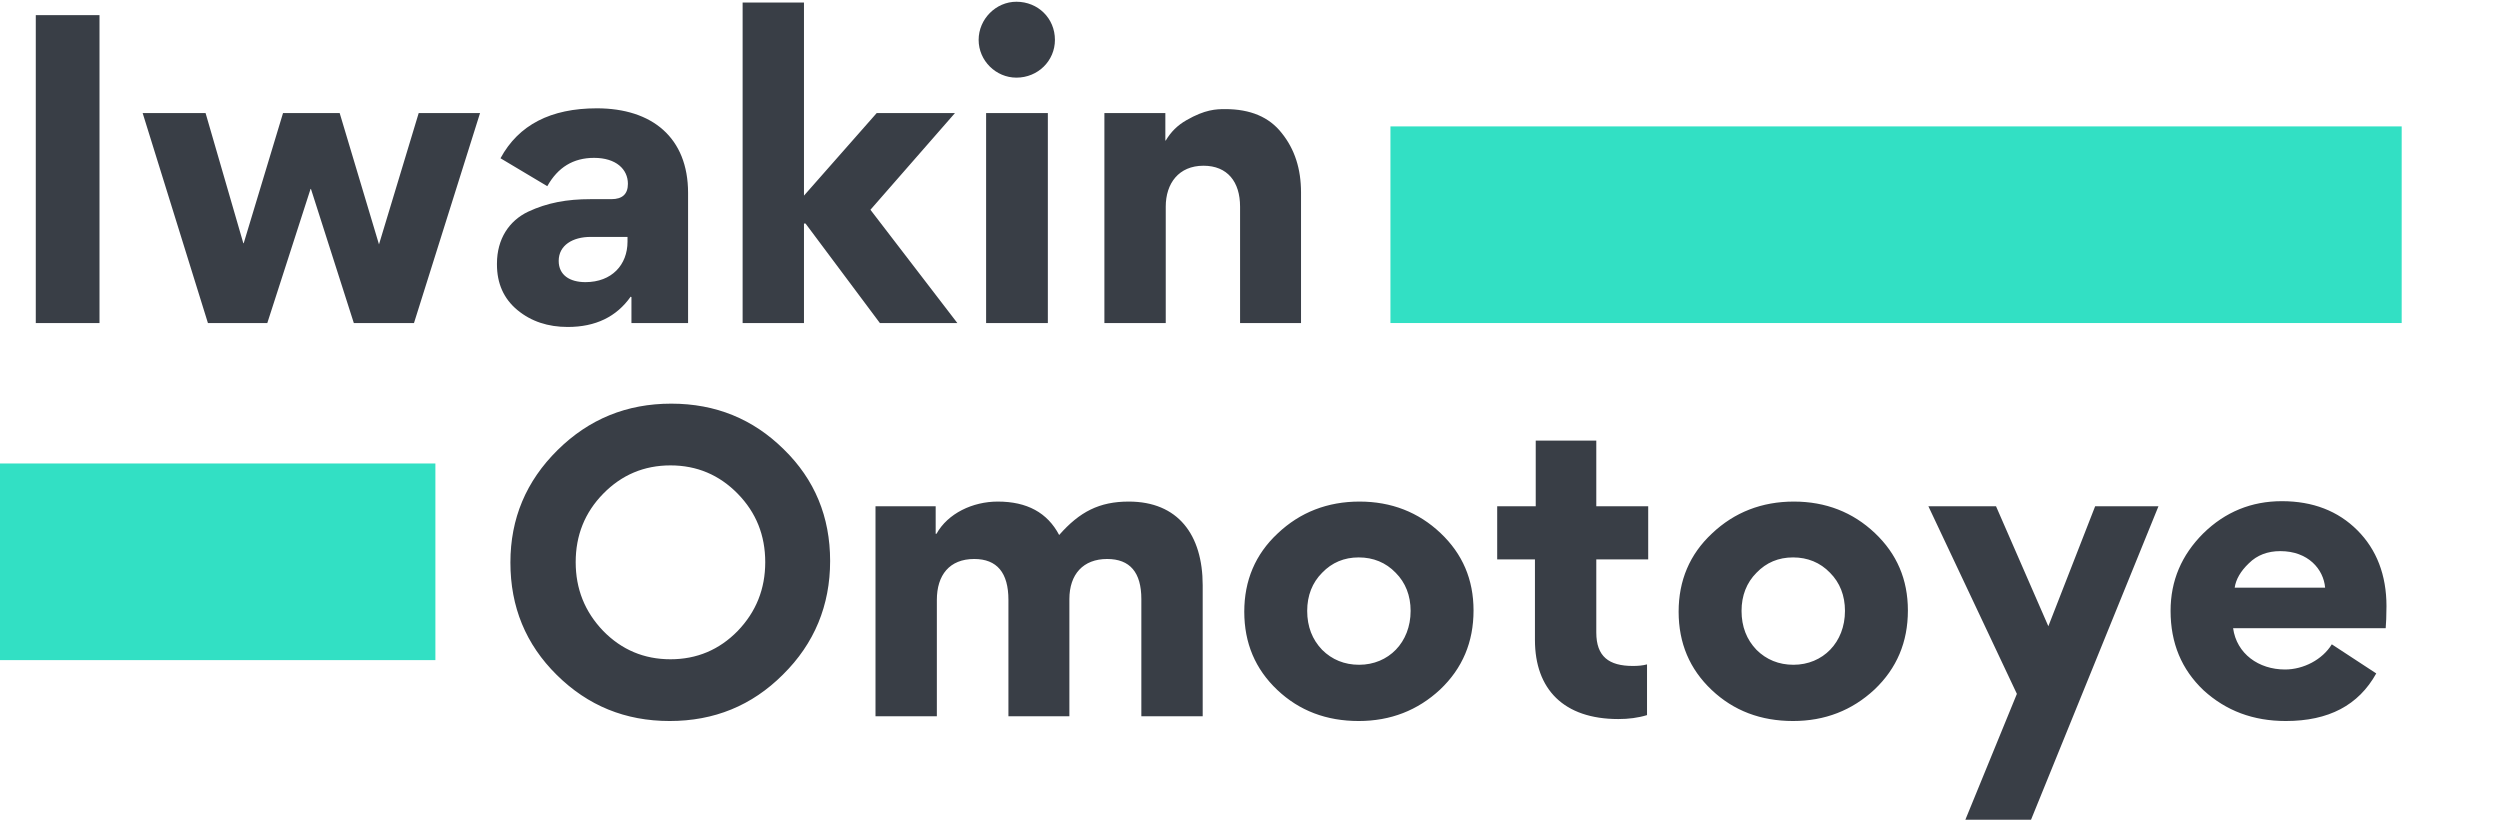 <svg width="178" height="59" viewBox="0 0 178 59" fill="none" xmlns="http://www.w3.org/2000/svg">
<path d="M7.084 1.076H2.548V23H7.084V1.076ZM26.984 17.4L24.184 8.048H20.152L17.352 17.316H17.324L14.636 8.048H10.156L14.804 23H19.032L22.112 13.452H22.14L25.192 23H29.476L34.18 8.048H29.812L26.984 17.4ZM40.423 23.28C42.411 23.28 43.895 22.552 44.903 21.124L44.959 21.152V23H48.991V13.732C48.991 9.812 46.443 7.712 42.495 7.712C39.219 7.712 36.923 8.888 35.635 11.268L38.967 13.256C39.723 11.912 40.815 11.24 42.299 11.24C43.867 11.24 44.707 12.052 44.707 13.088C44.707 13.816 44.315 14.18 43.531 14.18H42.047C40.367 14.18 38.967 14.432 37.595 15.076C36.251 15.72 35.383 17.008 35.383 18.772V18.828C35.383 20.172 35.859 21.264 36.839 22.076C37.819 22.888 39.023 23.28 40.423 23.28ZM41.683 20.088C40.563 20.088 39.779 19.584 39.779 18.576C39.779 17.456 40.787 16.868 42.047 16.868H44.679V17.204C44.679 18.856 43.559 20.088 41.683 20.088ZM57.243 15.916H57.355L62.647 23H68.163L61.975 14.936L67.995 8.048H62.423L57.243 13.928V0.18H52.875V23H57.243V15.916ZM72.367 0.124C70.911 0.124 69.679 1.356 69.679 2.84C69.679 4.324 70.911 5.528 72.367 5.528C73.907 5.528 75.111 4.324 75.111 2.84C75.111 1.3 73.907 0.124 72.367 0.124ZM74.607 23V8.048H70.211V23H74.607ZM92.633 23V13.704C92.633 12.024 92.185 10.624 91.261 9.476C90.365 8.328 89.021 7.768 87.229 7.768C86.585 7.768 85.801 7.796 84.485 8.552C83.841 8.916 83.365 9.392 83.001 10.008H82.973V8.048H78.633V23H83.001V14.712C83.001 13.06 83.925 11.8 85.689 11.8C87.397 11.8 88.293 12.948 88.293 14.712V23H92.633ZM36.341 40.052C36.341 43.216 37.433 45.876 39.645 48.06C41.857 50.244 44.517 51.336 47.681 51.336C50.845 51.336 53.533 50.244 55.745 48.032C57.985 45.82 59.105 43.104 59.105 39.94C59.105 36.804 58.013 34.144 55.801 31.988C53.617 29.832 50.957 28.74 47.793 28.74C44.629 28.74 41.941 29.832 39.701 32.044C37.461 34.256 36.341 36.916 36.341 40.052ZM42.949 35.152C44.265 33.808 45.861 33.136 47.737 33.136C49.613 33.136 51.209 33.808 52.525 35.152C53.841 36.496 54.485 38.12 54.485 40.024C54.485 41.928 53.841 43.552 52.525 44.924C51.209 46.268 49.613 46.94 47.737 46.94C45.861 46.94 44.265 46.268 42.949 44.924C41.633 43.552 40.989 41.928 40.989 40.024C40.989 38.12 41.633 36.496 42.949 35.152ZM78.828 39.8C80.452 39.8 81.264 40.752 81.264 42.656V51H85.632V41.676C85.632 38.064 83.868 35.712 80.368 35.712C78.268 35.712 76.868 36.44 75.412 38.092C74.572 36.496 73.116 35.712 71.044 35.712C69.252 35.712 67.488 36.552 66.676 38.008H66.62V36.048H62.336V51H66.704V42.712C66.704 40.948 67.6 39.8 69.364 39.8C70.988 39.8 71.8 40.78 71.8 42.712V51H76.14V42.656C76.14 40.892 77.12 39.8 78.828 39.8ZM88.592 43.552C88.592 45.792 89.376 47.64 90.944 49.124C92.512 50.608 94.444 51.336 96.74 51.336C99.008 51.336 100.94 50.58 102.536 49.096C104.132 47.584 104.916 45.708 104.916 43.468C104.916 41.256 104.132 39.436 102.564 37.952C100.996 36.468 99.064 35.712 96.796 35.712C94.528 35.712 92.568 36.468 90.972 37.98C89.376 39.464 88.592 41.34 88.592 43.552ZM93.072 43.496C93.072 42.404 93.436 41.48 94.136 40.78C94.836 40.052 95.704 39.688 96.74 39.688C97.776 39.688 98.672 40.052 99.372 40.78C100.072 41.48 100.436 42.404 100.436 43.496C100.436 45.736 98.868 47.332 96.768 47.332C95.732 47.332 94.836 46.968 94.136 46.268C93.436 45.54 93.072 44.616 93.072 43.496ZM117.268 47.304C116.96 47.388 116.624 47.416 116.26 47.416C114.552 47.416 113.656 46.744 113.656 45.036V39.828H117.352V36.048H113.656V31.372H109.344V36.048H106.6V39.828H109.288V45.568C109.288 49.068 111.332 51.196 115.224 51.196C115.952 51.196 116.624 51.112 117.268 50.916V47.304ZM119.518 43.552C119.518 45.792 120.302 47.64 121.87 49.124C123.438 50.608 125.37 51.336 127.666 51.336C129.934 51.336 131.866 50.58 133.462 49.096C135.058 47.584 135.842 45.708 135.842 43.468C135.842 41.256 135.058 39.436 133.49 37.952C131.922 36.468 129.99 35.712 127.722 35.712C125.454 35.712 123.494 36.468 121.898 37.98C120.302 39.464 119.518 41.34 119.518 43.552ZM123.998 43.496C123.998 42.404 124.362 41.48 125.062 40.78C125.762 40.052 126.63 39.688 127.666 39.688C128.702 39.688 129.598 40.052 130.298 40.78C130.998 41.48 131.362 42.404 131.362 43.496C131.362 45.736 129.794 47.332 127.694 47.332C126.658 47.332 125.762 46.968 125.062 46.268C124.362 45.54 123.998 44.616 123.998 43.496ZM143.602 49.404L139.934 58.364H144.61L153.682 36.048H149.174L145.842 44.588L142.118 36.048H137.302L143.602 49.404ZM169.861 44.728C169.889 44.392 169.917 43.86 169.917 43.16C169.917 40.948 169.217 39.128 167.845 37.756C166.473 36.384 164.681 35.684 162.469 35.684C160.313 35.684 158.437 36.44 156.869 37.98C155.329 39.52 154.545 41.34 154.545 43.496C154.545 45.792 155.329 47.668 156.897 49.152C158.493 50.608 160.425 51.336 162.749 51.336C165.801 51.336 167.929 50.216 169.189 47.948L166.025 45.876C165.353 46.968 164.009 47.668 162.693 47.668C160.817 47.668 159.249 46.548 158.997 44.728H169.861ZM159.109 41.844C159.193 41.256 159.529 40.668 160.117 40.108C160.705 39.52 161.461 39.24 162.357 39.24C164.345 39.24 165.437 40.528 165.549 41.844H159.109Z" fill="#393E46"/>
<rect y="33" width="31" height="14" fill="#32E0C4"/>
<rect x="99" y="9" width="72" height="14" fill="#32E0C4"/>
</svg>
